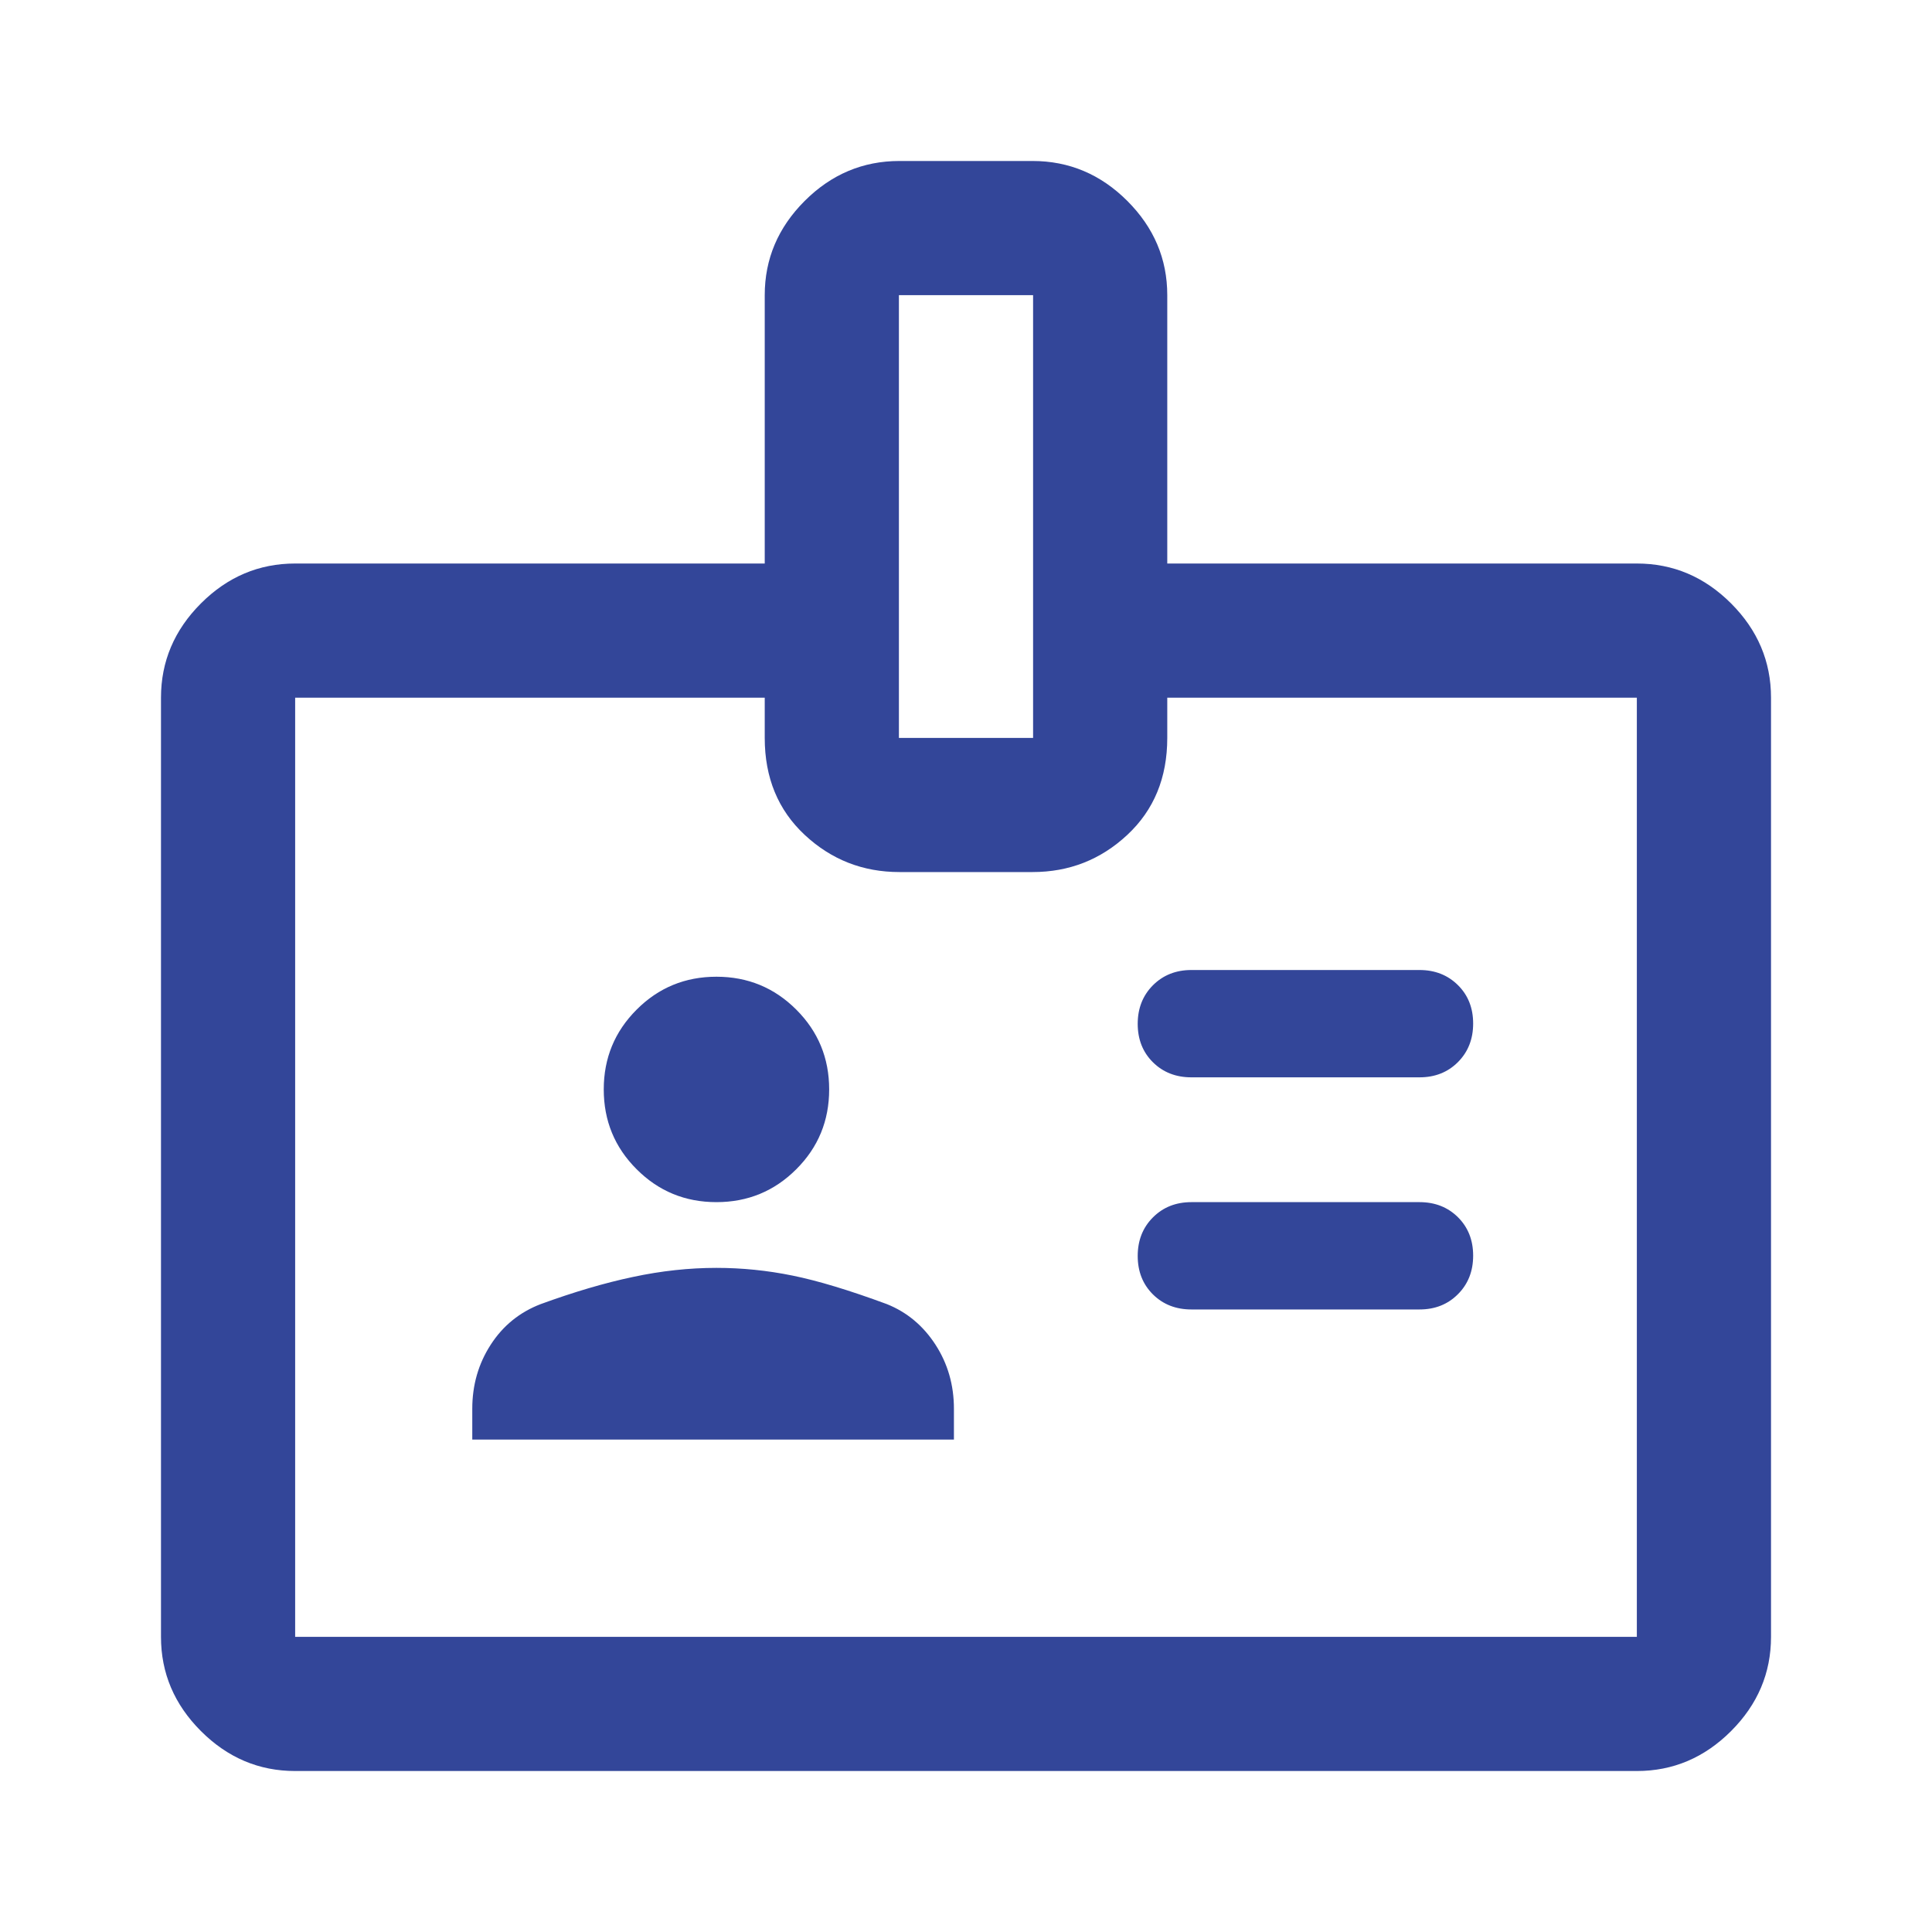 <svg width="40" height="40" viewBox="0 0 40 40" fill="none" xmlns="http://www.w3.org/2000/svg">
<mask id="mask0_2087_4138" style="mask-type:alpha" maskUnits="userSpaceOnUse" x="0" y="0" width="40" height="40">
<rect width="40" height="40" fill="#D9D9D9"/>
</mask>
<g mask="url(#mask0_2087_4138)">
<path d="M9.778 29.805H19.75V29.167C19.75 28.676 19.623 28.234 19.368 27.84C19.113 27.447 18.778 27.167 18.361 27C17.584 26.713 16.933 26.516 16.41 26.41C15.887 26.303 15.361 26.25 14.833 26.25C14.269 26.25 13.692 26.312 13.104 26.438C12.516 26.562 11.88 26.75 11.195 27C10.759 27.167 10.414 27.447 10.16 27.84C9.905 28.234 9.778 28.676 9.778 29.167V29.805ZM24.667 27.111H29.389C29.71 27.111 29.975 27.006 30.185 26.795C30.395 26.585 30.5 26.319 30.5 25.997C30.5 25.675 30.395 25.41 30.185 25.201C29.975 24.993 29.71 24.889 29.389 24.889H24.667C24.346 24.889 24.08 24.994 23.87 25.205C23.66 25.415 23.555 25.681 23.555 26.003C23.555 26.325 23.66 26.59 23.87 26.799C24.08 27.007 24.346 27.111 24.667 27.111ZM14.833 24.889C15.481 24.889 16.032 24.662 16.486 24.208C16.94 23.755 17.167 23.204 17.167 22.555C17.167 21.907 16.94 21.357 16.486 20.903C16.032 20.449 15.481 20.222 14.833 20.222C14.185 20.222 13.634 20.449 13.181 20.903C12.727 21.357 12.5 21.907 12.5 22.555C12.5 23.204 12.727 23.755 13.181 24.208C13.634 24.662 14.185 24.889 14.833 24.889ZM24.667 22.305H29.389C29.71 22.305 29.975 22.2 30.185 21.99C30.395 21.779 30.5 21.513 30.5 21.191C30.5 20.869 30.395 20.604 30.185 20.396C29.975 20.188 29.71 20.083 29.389 20.083H24.667C24.346 20.083 24.08 20.189 23.87 20.399C23.66 20.61 23.555 20.876 23.555 21.198C23.555 21.519 23.66 21.785 23.87 21.993C24.08 22.201 24.346 22.305 24.667 22.305ZM6.111 36.667C5.361 36.667 4.711 36.391 4.16 35.84C3.609 35.289 3.333 34.639 3.333 33.889V14.445C3.333 13.695 3.609 13.044 4.16 12.493C4.711 11.942 5.361 11.667 6.111 11.667H15.833V6.111C15.833 5.361 16.109 4.711 16.66 4.16C17.211 3.609 17.865 3.333 18.622 3.333H21.378C22.135 3.333 22.789 3.609 23.34 4.16C23.891 4.711 24.167 5.361 24.167 6.111V11.667H33.889C34.639 11.667 35.289 11.942 35.84 12.493C36.391 13.044 36.667 13.695 36.667 14.445V33.889C36.667 34.639 36.391 35.289 35.84 35.84C35.289 36.391 34.639 36.667 33.889 36.667H6.111ZM6.111 33.889H33.889V14.445H24.167V15.278C24.167 16.102 23.891 16.771 23.34 17.285C22.789 17.799 22.135 18.055 21.378 18.055H18.622C17.865 18.055 17.211 17.799 16.66 17.285C16.109 16.771 15.833 16.102 15.833 15.278V14.445H6.111V33.889ZM18.611 15.278H21.389V6.111H18.611V15.278Z" fill="#334699"/>
</g>
</svg>
